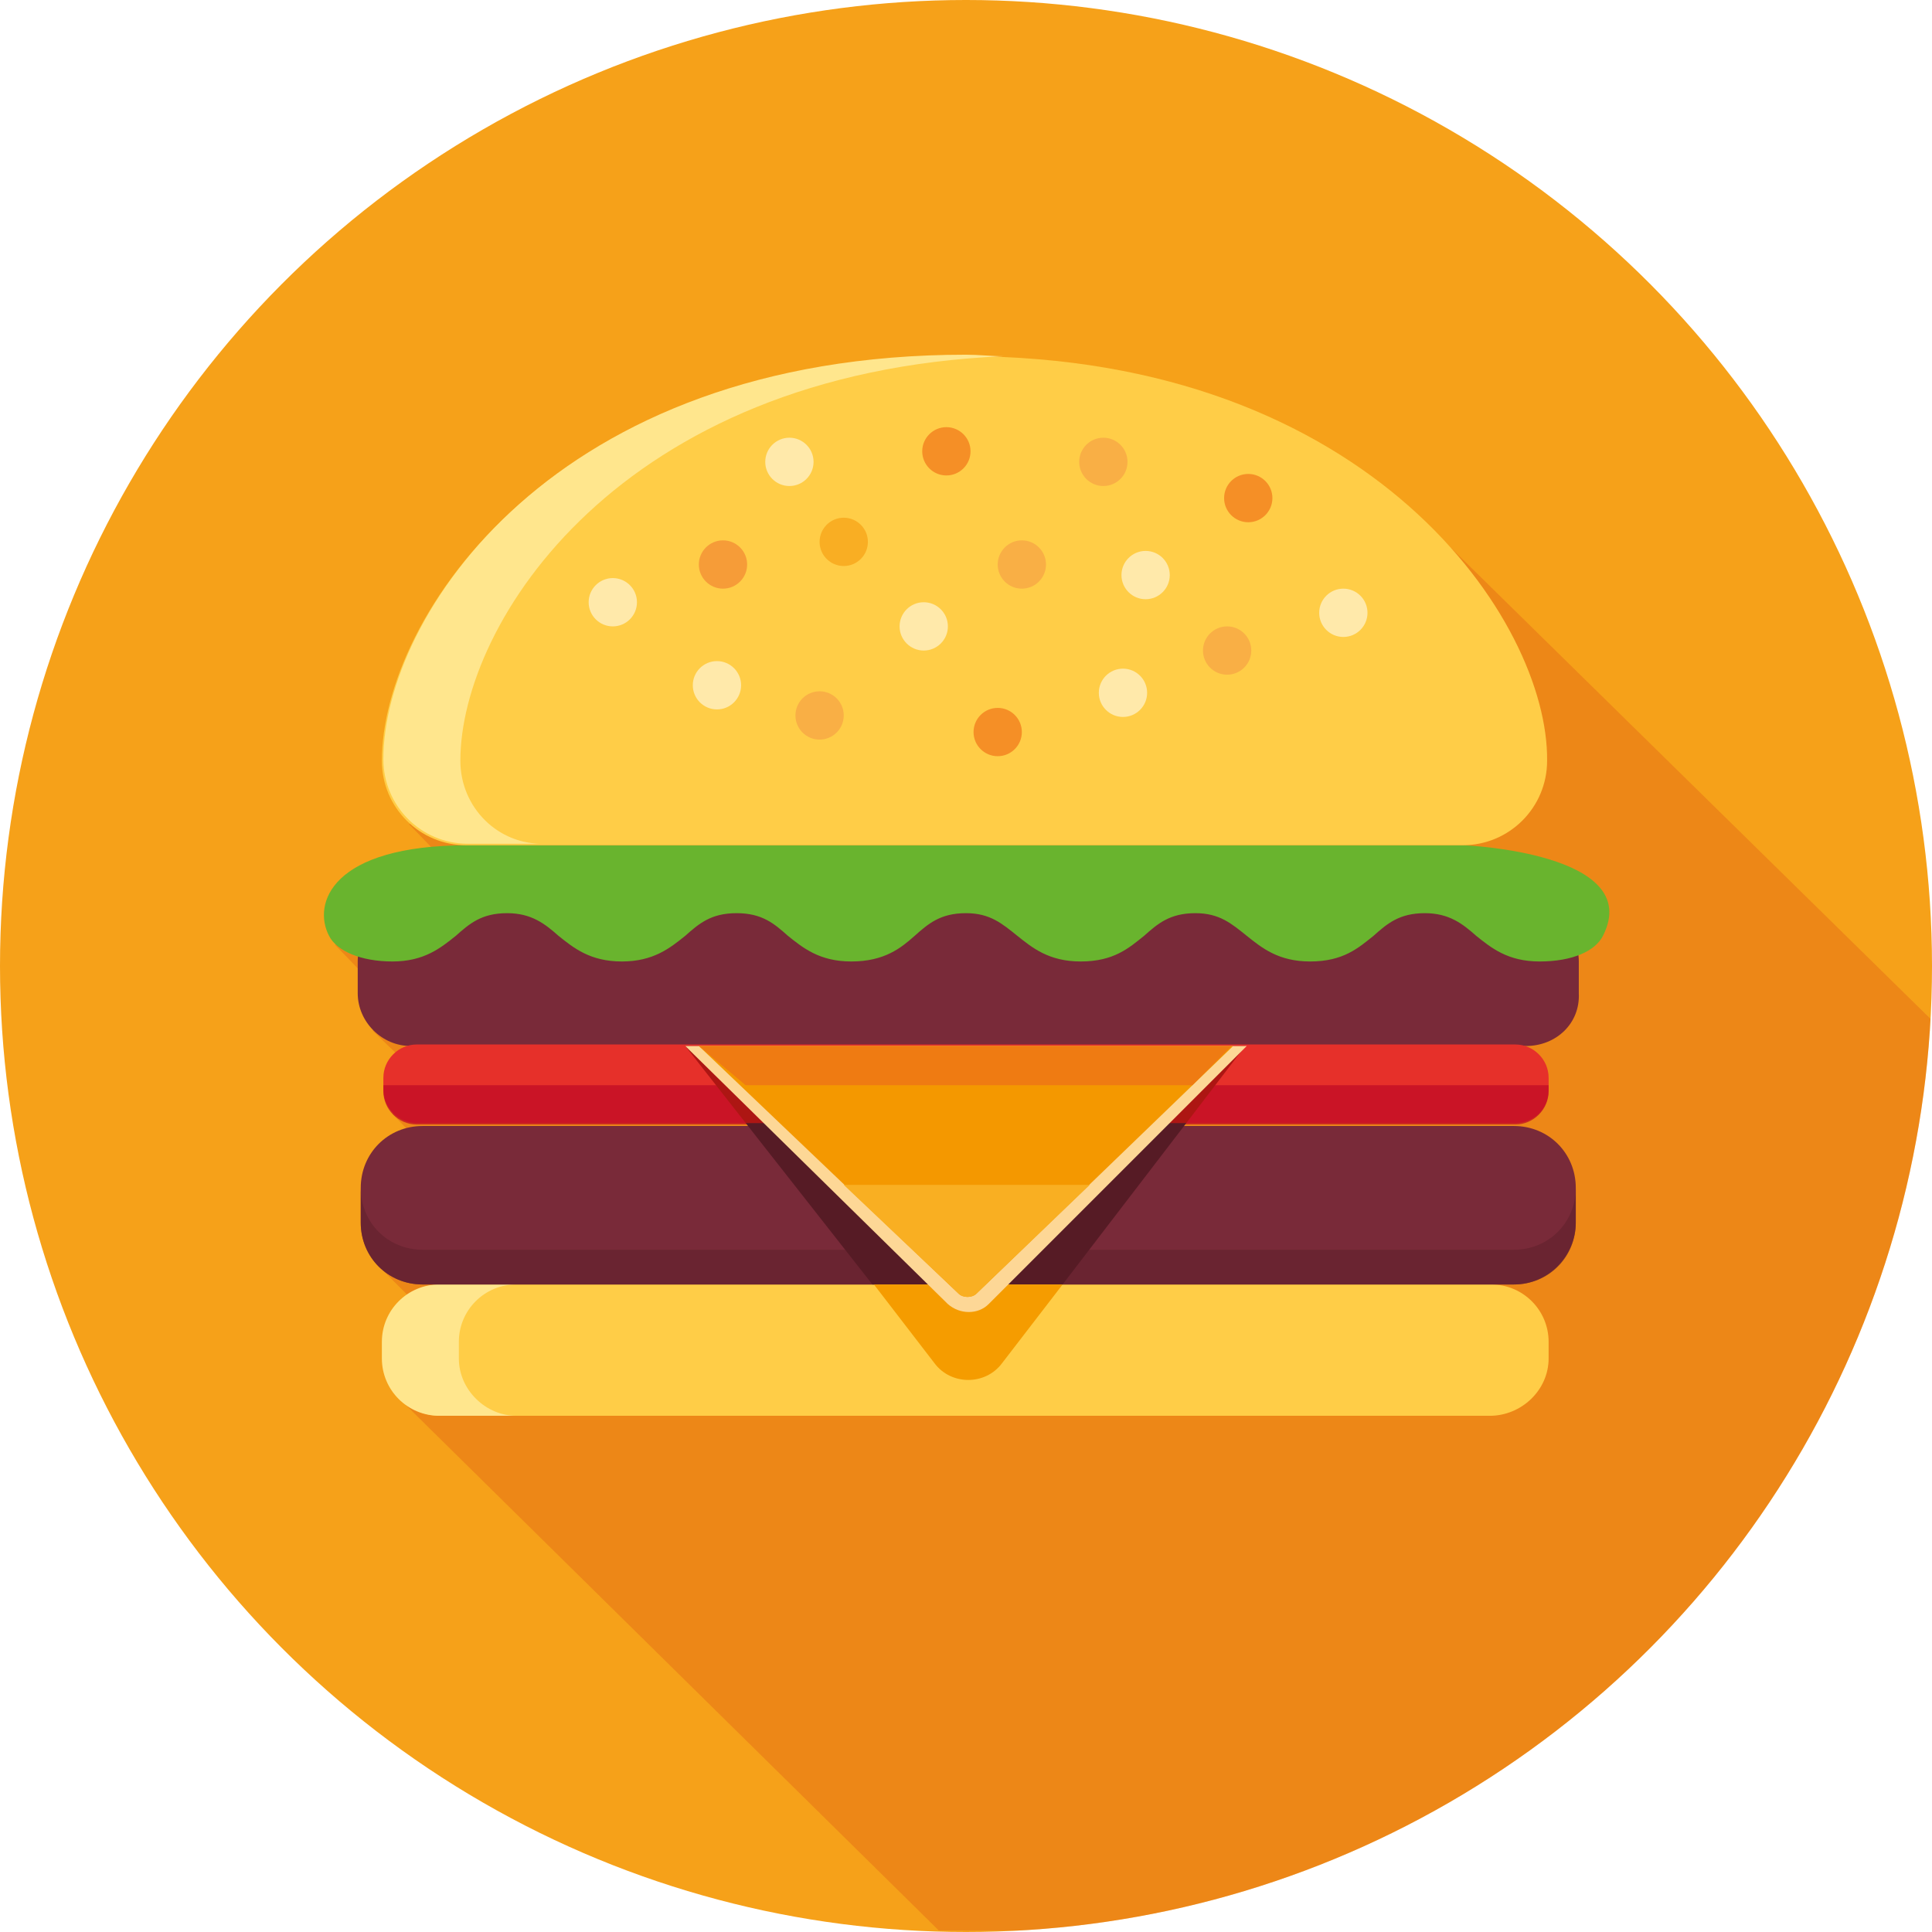 <?xml version="1.0" encoding="utf-8"?>
<!-- Generator: Adobe Illustrator 18.0.0, SVG Export Plug-In . SVG Version: 6.00 Build 0)  -->
<!DOCTYPE svg PUBLIC "-//W3C//DTD SVG 1.1//EN" "http://www.w3.org/Graphics/SVG/1.1/DTD/svg11.dtd">
<svg version="1.1" id="Layer_1" xmlns="http://www.w3.org/2000/svg" xmlns:xlink="http://www.w3.org/1999/xlink" x="0px" y="0px"
	 width="128px" height="128px" viewBox="0 0 128 128" style="enable-background:new 0 0 128 128;" xml:space="preserve">
<style type="text/css">
	.st0{fill:#F6A119;}
	.st1{opacity:0.32;clip-path:url(#SVGID_2_);fill:#D74F15;}
	.st2{fill:#FFCD47;}
	.st3{fill:#FFE68D;}
	.st4{fill:#792A39;}
	.st5{opacity:0.64;fill:#61212C;}
	.st6{fill:#E6302A;}
	.st7{opacity:0.72;fill:#BF0B24;}
	.st8{fill:#561B25;}
	.st9{fill:#F59C00;}
	.st10{fill:#AD1613;}
	.st11{fill:#FDD796;}
	.st12{fill:#F49800;}
	.st13{fill:#69B42E;}
	.st14{fill:#F9AF45;}
	.st15{fill:#F69C38;}
	.st16{fill:#F58F26;}
	.st17{fill:#F9AE23;}
	.st18{fill:#FFE9AA;}
	.st19{fill:#EF7B12;}
	.st20{fill:#F9AF22;}
</style>
<g>
	<circle class="st0" cx="64" cy="64" r="64"/>
	<g>
		<defs>
			<circle id="SVGID_1_" cx="64" cy="64" r="64"/>
		</defs>
		<clipPath id="SVGID_2_">
			<use xlink:href="#SVGID_1_"  style="overflow:visible;"/>
		</clipPath>
		<polygon class="st1" points="27.1,54.6 29.8,57.4 22.2,62.6 24.9,65.4 24.7,68.3 27.3,70.8 26,73.8 28.4,76.3 25.4,84.2 
			28.5,87.3 26.7,92.9 62.2,127.9 128,128 128,67.6 94.3,34.5 		"/>
	</g>
	<path class="st2" d="M98.7,93.8H29.2c-2.1,0-3.8-1.7-3.8-3.8v-1.1c0-2.1,1.7-3.8,3.8-3.8h69.6c2.1,0,3.8,1.7,3.8,3.8V90
		C102.6,92.1,100.8,93.8,98.7,93.8z"/>
	<path class="st3" d="M30.4,90v-1.1c0-2.1,1.7-3.8,3.8-3.8h-5.1c-2.1,0-3.8,1.7-3.8,3.8V90c0,2.1,1.7,3.8,3.8,3.8h5.1
		C32.2,93.8,30.4,92.1,30.4,90z"/>
	<path class="st4" d="M100.3,85.1H28c-2.3,0-4.1-1.8-4.1-4.1v-2.3c0-2.3,1.8-4.1,4.1-4.1h72.3c2.3,0,4.1,1.8,4.1,4.1V81
		C104.4,83.2,102.6,85.1,100.3,85.1z"/>
	<path class="st5" d="M100.3,82.8H28c-2.3,0-4.1-1.8-4.1-4.1V81c0,2.3,1.8,4.1,4.1,4.1h72.3c2.3,0,4.1-1.8,4.1-4.1v-2.3
		C104.4,81,102.6,82.8,100.3,82.8z"/>
	<path class="st4" d="M101.1,69.3H27.2c-1.9,0-3.5-1.6-3.5-3.5v-2.1c0-1.9,1.6-3.5,3.5-3.5h73.9c1.9,0,3.5,1.6,3.5,3.5v2.1
		C104.7,67.8,103.1,69.3,101.1,69.3z"/>
	<path class="st6" d="M100.4,74.4H27.6c-1.2,0-2.2-1-2.2-2.2v-0.8c0-1.2,1-2.2,2.2-2.2h72.8c1.2,0,2.2,1,2.2,2.2v0.8
		C102.6,73.5,101.6,74.4,100.4,74.4z"/>
	<path class="st7" d="M25.4,71.9v0.4c0,1.2,1,2.2,2.2,2.2h72.8c1.2,0,2.2-1,2.2-2.2v-0.4H25.4z"/>
	<polygon class="st8" points="49.4,74.4 57.8,85.1 70.4,85.1 78.6,74.4 	"/>
	<path class="st9" d="M57.9,85.1h12.5l-4,5.2c-1.1,1.5-3.4,1.5-4.5,0L57.9,85.1z"/>
	<polygon class="st10" points="45.4,69.3 49.4,74.4 78.6,74.4 82.5,69.3 	"/>
	<path class="st11" d="M45.4,69.3h37.2L65.5,86.4c-0.7,0.7-1.9,0.7-2.7,0L45.4,69.3z"/>
	<path class="st12" d="M46.3,69.3h35.4L64.7,85.7c-0.3,0.3-0.9,0.3-1.2,0L46.3,69.3z"/>
	<path class="st13" d="M97,56h-66c-9.1,0-10.3,3.9-9.2,6c0.5,1,2.1,1.7,4.2,1.7s3.2-0.9,4.2-1.7c0.9-0.8,1.7-1.5,3.4-1.5
		c1.6,0,2.5,0.7,3.4,1.5c1,0.8,2.1,1.7,4.2,1.7s3.2-0.9,4.2-1.7c0.9-0.8,1.7-1.5,3.4-1.5s2.5,0.7,3.4,1.5c1,0.8,2.1,1.7,4.2,1.7
		c0,0,0,0,0,0s0,0,0,0c2.2,0,3.3-0.9,4.2-1.7c0.9-0.8,1.7-1.5,3.4-1.5c1.6,0,2.4,0.7,3.4,1.5c1,0.8,2.1,1.7,4.2,1.7c0,0,0,0,0,0
		c0,0,0,0,0,0c2.2,0,3.2-0.9,4.2-1.7c0.9-0.8,1.7-1.5,3.4-1.5c1.6,0,2.4,0.7,3.4,1.5c1,0.8,2.1,1.7,4.2,1.7v0c0,0,0,0,0,0
		c2.2,0,3.2-0.9,4.2-1.7c0.9-0.8,1.7-1.5,3.4-1.5c1.6,0,2.5,0.7,3.4,1.5c1,0.8,2.1,1.7,4.2,1.7c2.2,0,3.7-0.7,4.2-1.7
		C109,56.5,97,56,97,56z"/>
	<g>
		<path class="st2" d="M63.9,23.6c-27.4,0-38.6,17.4-38.6,26.8l0,0c0,3.1,2.5,5.6,5.6,5.6h66c3.1,0,5.6-2.5,5.6-5.6l0,0
			C102.6,41.2,90.9,23.6,63.9,23.6z"/>
	</g>
	<path class="st3" d="M30.5,50.4c0-9.1,10.5-25.7,36-26.8c-0.8,0-1.7-0.1-2.5-0.1c-27.4,0-38.6,17.4-38.6,26.8
		c0,3.1,2.5,5.6,5.6,5.6h5.1C33,56,30.5,53.5,30.5,50.4z"/>
	<g>
		<g>
			<circle class="st14" cx="67.7" cy="37.4" r="1.6"/>
			<circle class="st14" cx="54.3" cy="47.4" r="1.6"/>
			<circle class="st15" cx="47.9" cy="37.4" r="1.6"/>
			<circle class="st14" cx="81.3" cy="43.1" r="1.6"/>
			<circle class="st14" cx="73.1" cy="30.6" r="1.6"/>
			<circle class="st16" cx="66.1" cy="48.5" r="1.6"/>
			<circle class="st17" cx="55.9" cy="35.9" r="1.6"/>
			<circle class="st16" cx="82.7" cy="33" r="1.6"/>
			<circle class="st16" cx="62.7" cy="29.9" r="1.6"/>
			<circle class="st18" cx="47.5" cy="45.4" r="1.6"/>
			<circle class="st18" cx="74.4" cy="45.9" r="1.6"/>
			<circle class="st18" cx="89" cy="40.6" r="1.6"/>
			<circle class="st18" cx="40.6" cy="39.9" r="1.6"/>
			<circle class="st18" cx="61.2" cy="41.5" r="1.6"/>
			<circle class="st18" cx="52.3" cy="30.6" r="1.6"/>
			<circle class="st18" cx="75.9" cy="38.1" r="1.6"/>
		</g>
	</g>
	<polygon class="st19" points="46.3,69.3 81.6,69.3 79,71.9 49.4,71.9 	"/>
	<path class="st20" d="M55.9,78.5h16.3l-7.5,7.2c-0.3,0.3-0.9,0.3-1.2,0L55.9,78.5z"/>
</g>
</svg>
